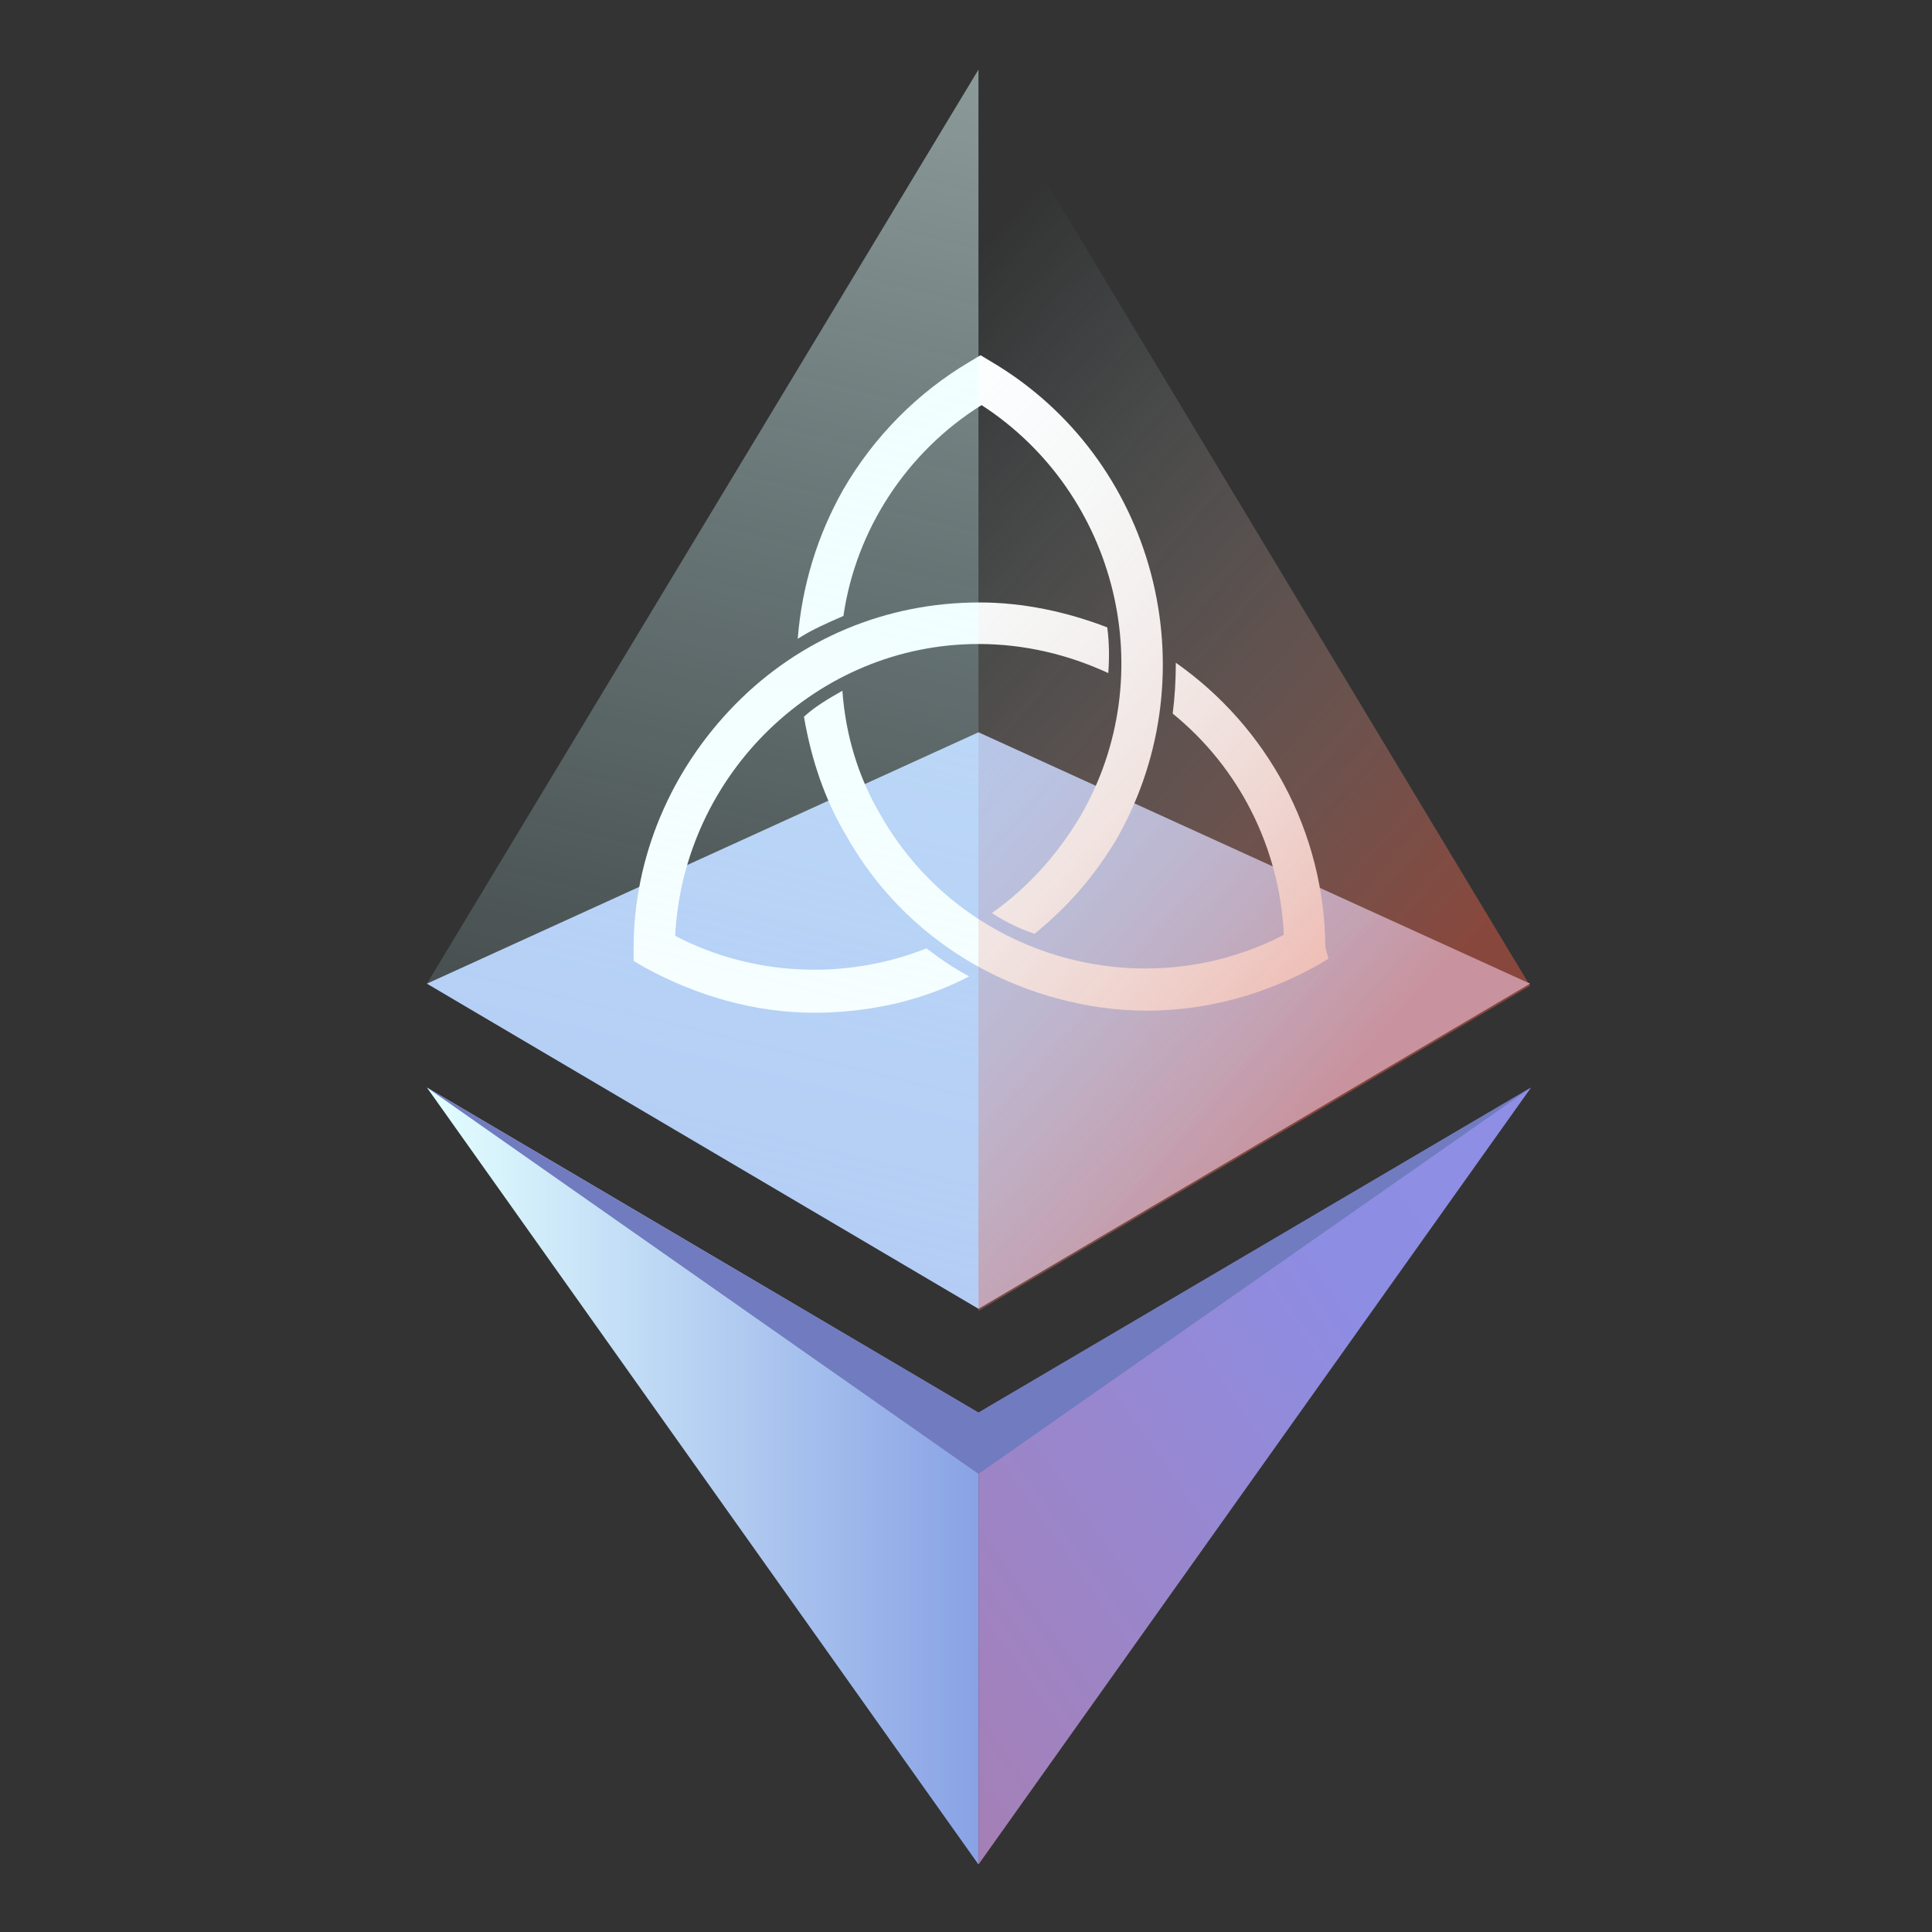 <?xml version="1.0" encoding="utf-8"?>
<!-- Generator: Adobe Illustrator 25.0.0, SVG Export Plug-In . SVG Version: 6.00 Build 0)  -->
<svg version="1.1" id="Layer_1" xmlns="http://www.w3.org/2000/svg" xmlns:xlink="http://www.w3.org/1999/xlink" x="0px" y="0px"
	 viewBox="0 0 186 186" style="enable-background:new 0 0 186 186;" xml:space="preserve">
<rect x="0" y="0" width="186" height="186" fill="#333333" stroke="none"/>
<style type="text/css">
	.st0{fill:url(#SVGID_1_);}
	.st1{fill:url(#SVGID_2_);}
	.st2{fill:#B3C9F4;}
	.st3{fill-rule:evenodd;clip-rule:evenodd;fill:#FFFFFF;}
	.st4{fill:#717BBF;}
	.st5{opacity:0.5;fill:url(#SVGID_3_);enable-background:new    ;}
	.st6{opacity:0.5;fill:url(#SVGID_4_);enable-background:new    ;}
</style>
<g>
	
		<linearGradient id="SVGID_1_" gradientUnits="userSpaceOnUse" x1="41.112" y1="-1968.122" x2="94.211" y2="-1968.122" gradientTransform="matrix(1 0 0 -1 0 -1826)">
		<stop  offset="0" style="stop-color:#E3FFFF"/>
		<stop  offset="1" style="stop-color:#89A2E5"/>
		<stop  offset="1" style="stop-color:#BBF9FF;stop-opacity:0"/>
	</linearGradient>
	<path class="st0" d="M41.1,104.7l53.1,74.8V136L41.1,104.7z"/>
	
		<linearGradient id="SVGID_2_" gradientUnits="userSpaceOnUse" x1="-31.384" y1="999.982" x2="429.338" y2="676.409" gradientTransform="matrix(1 0 0 1 0 -754)">
		<stop  offset="6.489749e-03" style="stop-color:#DC614D"/>
		<stop  offset="0.36" style="stop-color:#8D8DE4"/>
		<stop  offset="1" style="stop-color:#89A2E5"/>
	</linearGradient>
	<path class="st1" d="M94.2,136v43.5l53.2-74.8L94.2,136z"/>
	<g>
		<path class="st2" d="M94.2,70.5L41.1,94.7L94.2,126l53.1-31.3L94.2,70.5z"/>
	</g>
	<path class="st3" d="M106.6,60.4c-3.9-1.5-8.1-2.4-12.3-2.4c-9,0-17.3,3.5-23.5,9.8S61,82.5,61,91.3v1.2l1,0.6
		c5.1,2.8,10.7,4.4,16.4,4.4c0.2,0,0.3,0,0.5,0c5.1-0.1,10-1.2,14.4-3.5c-1.5-0.8-2.8-1.7-4.1-2.7c-7.8,3.1-16.7,2.7-24.2-1.2
		C65.8,74.5,78.7,62,94.2,62c4.4,0,8.6,1,12.5,2.8C106.8,63.4,106.8,61.9,106.6,60.4"/>
	<path class="st3" d="M127.6,91.2C127.5,80,122,70,113.2,63.8c0,1.7-0.1,3.3-0.3,4.9c6.4,5.2,10.3,12.9,10.7,21.3
		c-13.7,7.1-31,2.2-38.8-11.5c-2.2-3.7-3.4-7.8-3.7-12c-1.4,0.8-2.6,1.5-3.7,2.5c0.7,4.1,2,8,4.1,11.5c4.4,7.8,11.7,13.3,20.2,15.6
		c2.9,0.8,5.8,1.2,8.7,1.2c5.7,0,11.3-1.5,16.5-4.4l1-0.6L127.6,91.2z"/>
	<path class="st3" d="M95.4,34.8l-1-0.6l-1,0.6c-5.1,3-9.3,7.3-12.2,12.3c-2.5,4.4-4,9.3-4.4,14.4c1.4-0.9,2.8-1.5,4.4-2.2
		c1.2-8.3,6.1-15.8,13.3-20.3c13.1,8.5,17.4,26,9.5,39.6c-2.2,3.7-5.1,6.9-8.5,9.3c1.2,0.8,2.6,1.5,4.1,2c3.2-2.6,5.9-5.7,8-9.3
		C116.6,64.6,111.2,44.1,95.4,34.8"/>
	<polygon class="st4" points="94.2,141.9 147.4,104.7 147.4,104.7 94.2,136 41.1,104.7 41.1,104.7 	"/>
	
		<linearGradient id="SVGID_3_" gradientUnits="userSpaceOnUse" x1="92.901" y1="-1833.323" x2="60.705" y2="-1964.724" gradientTransform="matrix(1 0 0 -1 0 -1826)">
		<stop  offset="0" style="stop-color:#E3FFFF"/>
		<stop  offset="1" style="stop-color:#BBF9FF;stop-opacity:0"/>
	</linearGradient>
	<path class="st5" d="M41.1,94.7L94.2,126V6.7L41.1,94.7z"/>
	
		<linearGradient id="SVGID_4_" gradientUnits="userSpaceOnUse" x1="134.026" y1="-1927.404" x2="73.299" y2="-1874.006" gradientTransform="matrix(1 0 0 -1 0 -1826)">
		<stop  offset="1.975860e-02" style="stop-color:#DD5C47"/>
		<stop  offset="1" style="stop-color:#BBF9FF;stop-opacity:0"/>
	</linearGradient>
	<path class="st6" d="M94.2,6.7v119.5l53.1-31.3L94.2,6.7z"/>
</g>
</svg>
